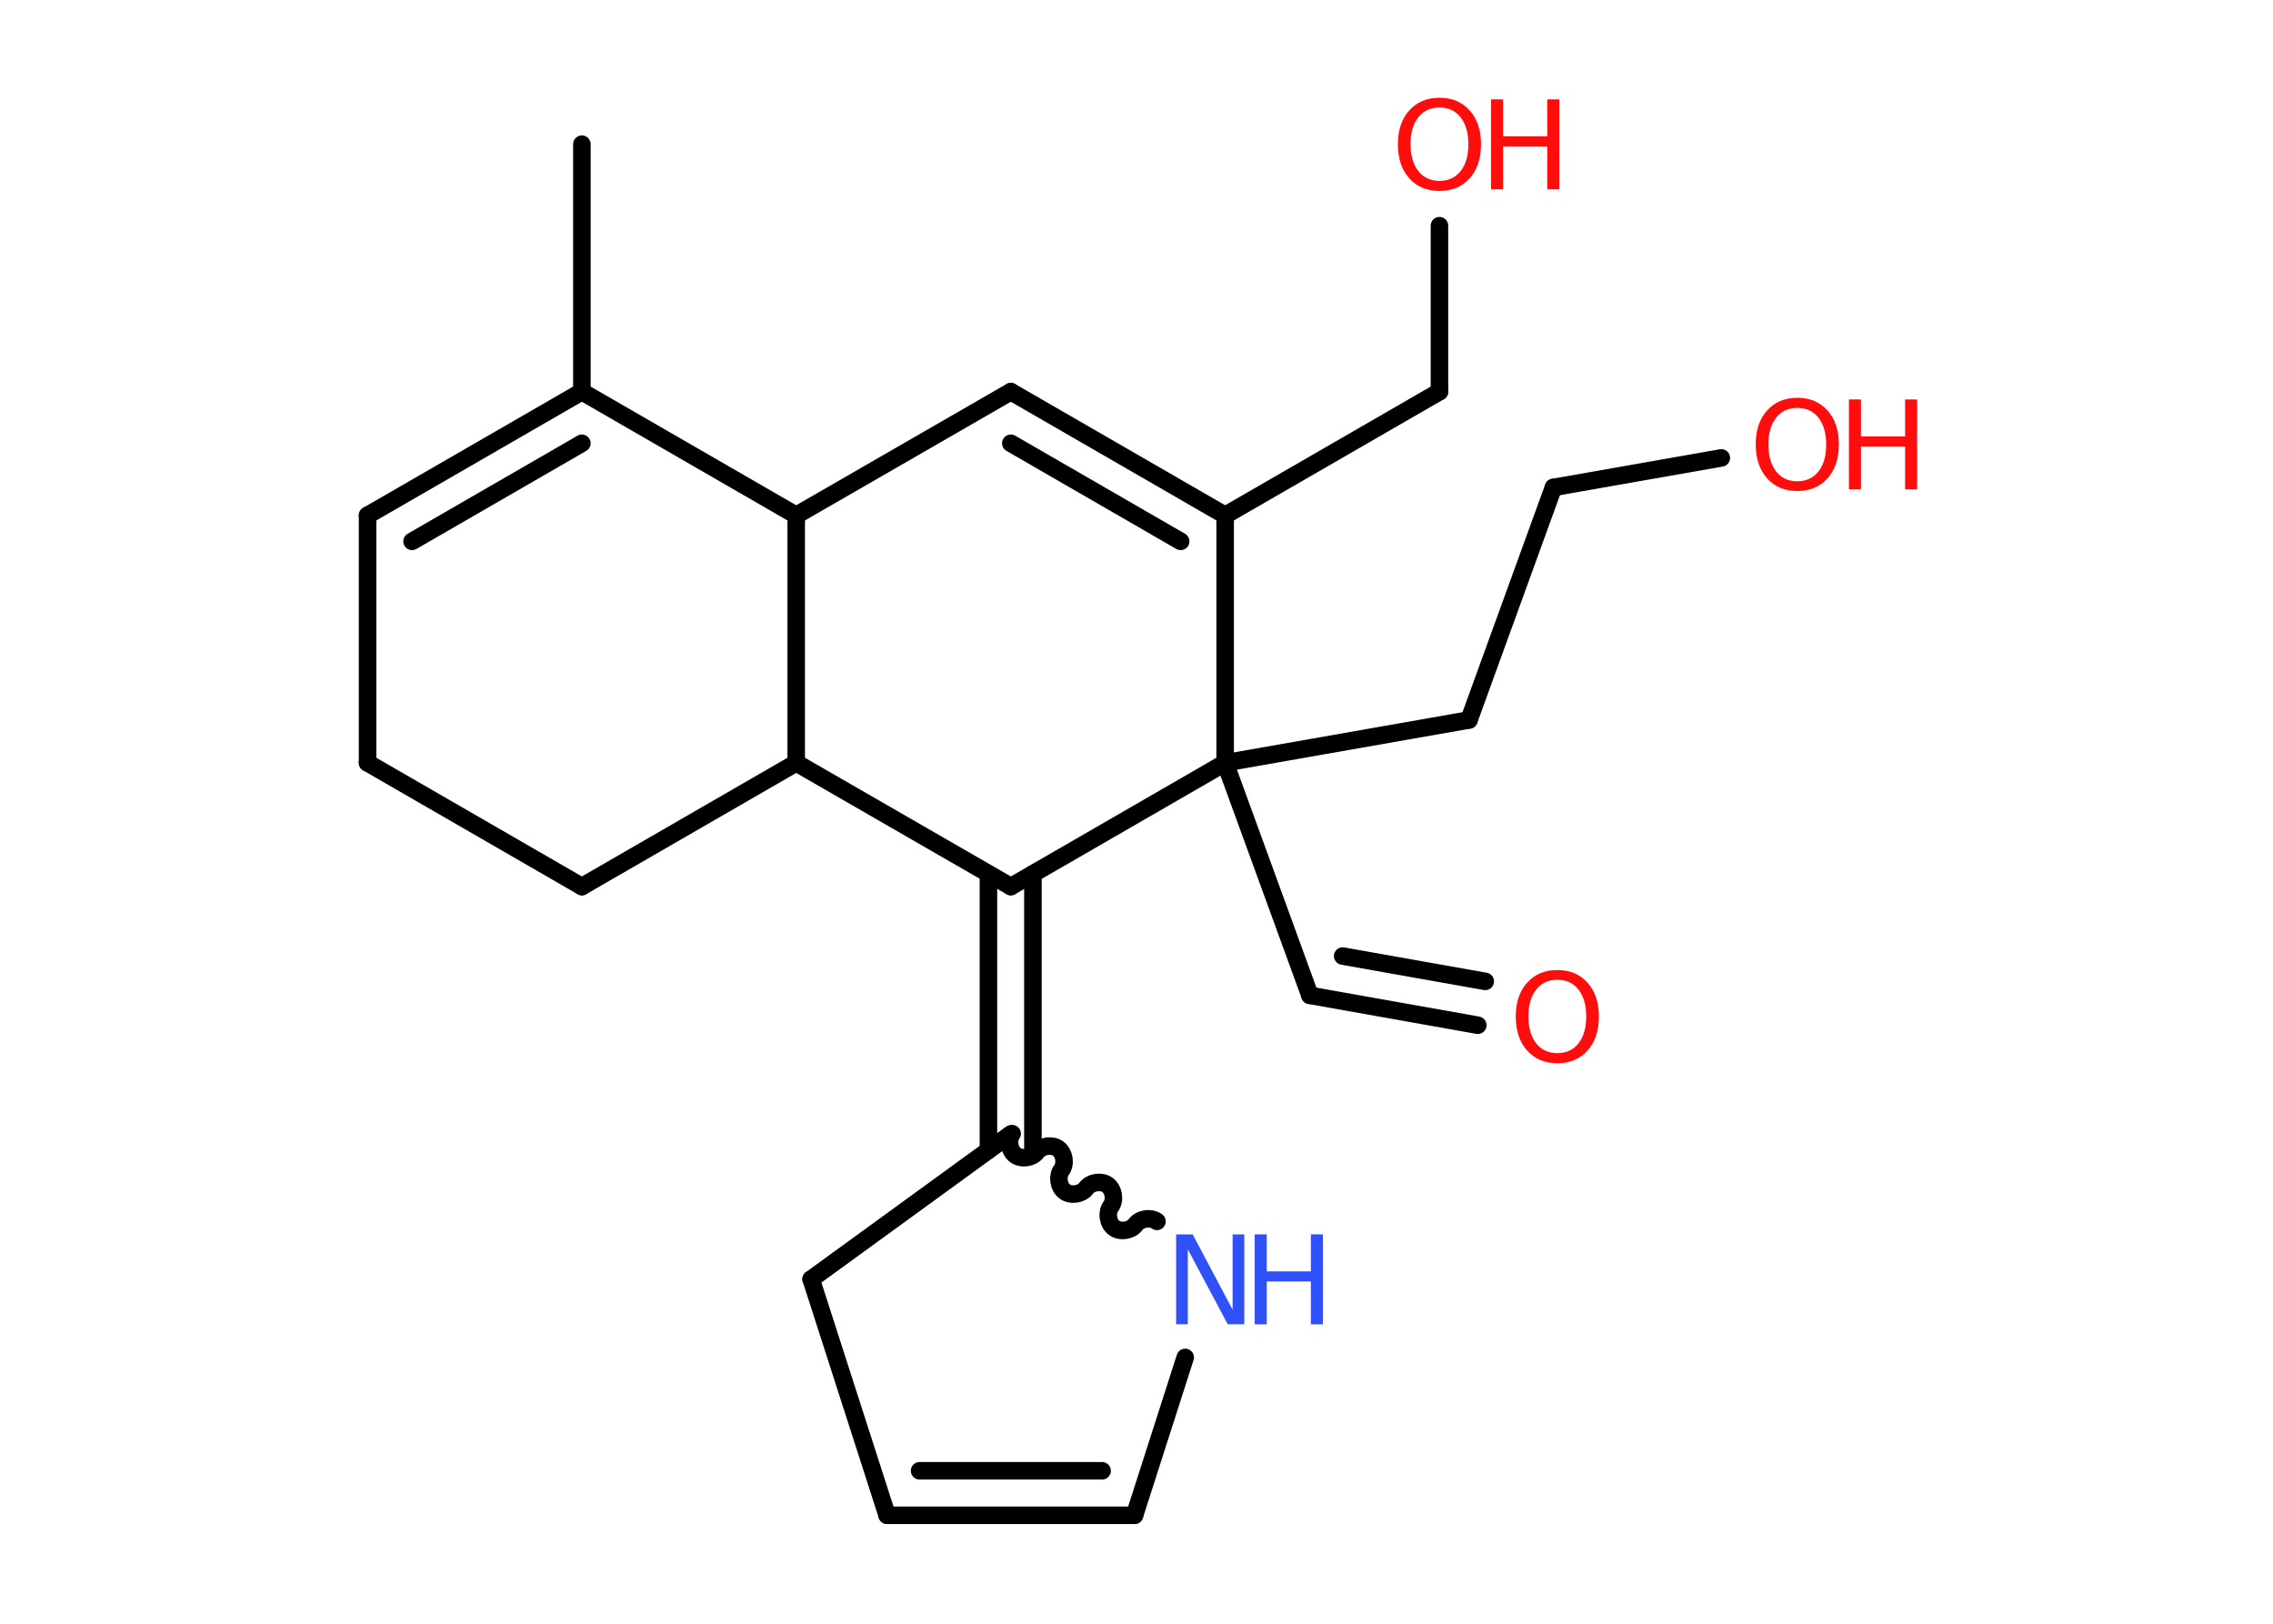 <?xml version='1.0' encoding='UTF-8'?>
<!DOCTYPE svg PUBLIC "-//W3C//DTD SVG 1.1//EN" "http://www.w3.org/Graphics/SVG/1.1/DTD/svg11.dtd">
<svg version='1.2' xmlns='http://www.w3.org/2000/svg' xmlns:xlink='http://www.w3.org/1999/xlink' width='70.0mm' height='50.0mm' viewBox='0 0 70.0 50.0'>
  <desc>Generated by the Chemistry Development Kit (http://github.com/cdk)</desc>
  <g stroke-linecap='round' stroke-linejoin='round' stroke='#000000' stroke-width='.54' fill='#FF0D0D'>
    <rect x='.0' y='.0' width='70.0' height='50.0' fill='#FFFFFF' stroke='none'/>
    <g id='mol1' class='mol'>
      <line id='mol1bnd1' class='bond' x1='17.92' y1='4.44' x2='17.92' y2='12.06'/>
      <g id='mol1bnd2' class='bond'>
        <line x1='17.92' y1='12.06' x2='11.32' y2='15.87'/>
        <line x1='17.92' y1='13.65' x2='12.69' y2='16.67'/>
      </g>
      <line id='mol1bnd3' class='bond' x1='11.32' y1='15.87' x2='11.32' y2='23.49'/>
      <line id='mol1bnd4' class='bond' x1='11.32' y1='23.49' x2='17.92' y2='27.3'/>
      <line id='mol1bnd5' class='bond' x1='17.92' y1='27.3' x2='24.52' y2='23.49'/>
      <line id='mol1bnd6' class='bond' x1='24.52' y1='23.49' x2='31.13' y2='27.3'/>
      <g id='mol1bnd7' class='bond'>
        <line x1='31.81' y1='26.91' x2='31.81' y2='35.42'/>
        <line x1='30.44' y1='26.91' x2='30.44' y2='35.42'/>
      </g>
      <line id='mol1bnd8' class='bond' x1='31.13' y1='34.92' x2='24.98' y2='39.39'/>
      <line id='mol1bnd9' class='bond' x1='24.98' y1='39.39' x2='27.32' y2='46.66'/>
      <g id='mol1bnd10' class='bond'>
        <line x1='27.32' y1='46.66' x2='34.94' y2='46.66'/>
        <line x1='28.32' y1='45.29' x2='33.94' y2='45.29'/>
      </g>
      <line id='mol1bnd11' class='bond' x1='34.94' y1='46.66' x2='36.5' y2='41.8'/>
      <path id='mol1bnd12' class='bond' d='M35.63 37.61c-.19 -.14 -.52 -.09 -.66 .1c-.14 .19 -.47 .24 -.66 .1c-.19 -.14 -.24 -.47 -.1 -.66c.14 -.19 .09 -.52 -.1 -.66c-.19 -.14 -.52 -.09 -.66 .1c-.14 .19 -.47 .24 -.66 .1c-.19 -.14 -.24 -.47 -.1 -.66c.14 -.19 .09 -.52 -.1 -.66c-.19 -.14 -.52 -.09 -.66 .1c-.14 .19 -.47 .24 -.66 .1c-.19 -.14 -.24 -.47 -.1 -.66' fill='none' stroke='#000000' stroke-width='.54'/>
      <line id='mol1bnd13' class='bond' x1='31.13' y1='27.3' x2='37.73' y2='23.49'/>
      <line id='mol1bnd14' class='bond' x1='37.73' y1='23.49' x2='40.34' y2='30.65'/>
      <g id='mol1bnd15' class='bond'>
        <line x1='40.34' y1='30.65' x2='45.51' y2='31.57'/>
        <line x1='41.35' y1='29.44' x2='45.74' y2='30.22'/>
      </g>
      <line id='mol1bnd16' class='bond' x1='37.73' y1='23.49' x2='45.24' y2='22.17'/>
      <line id='mol1bnd17' class='bond' x1='45.24' y1='22.17' x2='47.84' y2='15.01'/>
      <line id='mol1bnd18' class='bond' x1='47.84' y1='15.01' x2='53.01' y2='14.1'/>
      <line id='mol1bnd19' class='bond' x1='37.73' y1='23.49' x2='37.73' y2='15.87'/>
      <line id='mol1bnd20' class='bond' x1='37.73' y1='15.87' x2='44.33' y2='12.06'/>
      <line id='mol1bnd21' class='bond' x1='44.33' y1='12.06' x2='44.33' y2='6.95'/>
      <g id='mol1bnd22' class='bond'>
        <line x1='37.73' y1='15.87' x2='31.13' y2='12.06'/>
        <line x1='36.36' y1='16.67' x2='31.13' y2='13.65'/>
      </g>
      <line id='mol1bnd23' class='bond' x1='31.13' y1='12.06' x2='24.52' y2='15.87'/>
      <line id='mol1bnd24' class='bond' x1='17.92' y1='12.06' x2='24.52' y2='15.87'/>
      <line id='mol1bnd25' class='bond' x1='24.52' y1='23.49' x2='24.52' y2='15.87'/>
      <g id='mol1atm12' class='atom'>
        <path d='M36.23 38.01h.5l1.23 2.32v-2.32h.36v2.77h-.51l-1.23 -2.31v2.31h-.36v-2.77z' stroke='none' fill='#3050F8'/>
        <path d='M38.64 38.01h.37v1.14h1.36v-1.14h.37v2.77h-.37v-1.32h-1.36v1.32h-.37v-2.77z' stroke='none' fill='#3050F8'/>
      </g>
      <path id='mol1atm15' class='atom' d='M47.96 30.17q-.41 .0 -.65 .3q-.24 .3 -.24 .83q.0 .52 .24 .83q.24 .3 .65 .3q.41 .0 .65 -.3q.24 -.3 .24 -.83q.0 -.52 -.24 -.83q-.24 -.3 -.65 -.3zM47.96 29.87q.58 .0 .93 .39q.35 .39 .35 1.04q.0 .66 -.35 1.05q-.35 .39 -.93 .39q-.58 .0 -.93 -.39q-.35 -.39 -.35 -1.05q.0 -.65 .35 -1.04q.35 -.39 .93 -.39z' stroke='none'/>
      <g id='mol1atm18' class='atom'>
        <path d='M55.35 12.56q-.41 .0 -.65 .3q-.24 .3 -.24 .83q.0 .52 .24 .83q.24 .3 .65 .3q.41 .0 .65 -.3q.24 -.3 .24 -.83q.0 -.52 -.24 -.83q-.24 -.3 -.65 -.3zM55.35 12.25q.58 .0 .93 .39q.35 .39 .35 1.04q.0 .66 -.35 1.05q-.35 .39 -.93 .39q-.58 .0 -.93 -.39q-.35 -.39 -.35 -1.05q.0 -.65 .35 -1.04q.35 -.39 .93 -.39z' stroke='none'/>
        <path d='M56.94 12.3h.37v1.14h1.36v-1.14h.37v2.77h-.37v-1.32h-1.36v1.32h-.37v-2.77z' stroke='none'/>
      </g>
      <g id='mol1atm21' class='atom'>
        <path d='M44.33 3.31q-.41 .0 -.65 .3q-.24 .3 -.24 .83q.0 .52 .24 .83q.24 .3 .65 .3q.41 .0 .65 -.3q.24 -.3 .24 -.83q.0 -.52 -.24 -.83q-.24 -.3 -.65 -.3zM44.33 3.01q.58 .0 .93 .39q.35 .39 .35 1.04q.0 .66 -.35 1.05q-.35 .39 -.93 .39q-.58 .0 -.93 -.39q-.35 -.39 -.35 -1.05q.0 -.65 .35 -1.04q.35 -.39 .93 -.39z' stroke='none'/>
        <path d='M45.92 3.06h.37v1.14h1.36v-1.14h.37v2.77h-.37v-1.32h-1.36v1.32h-.37v-2.77z' stroke='none'/>
      </g>
    </g>
  </g>
</svg>
